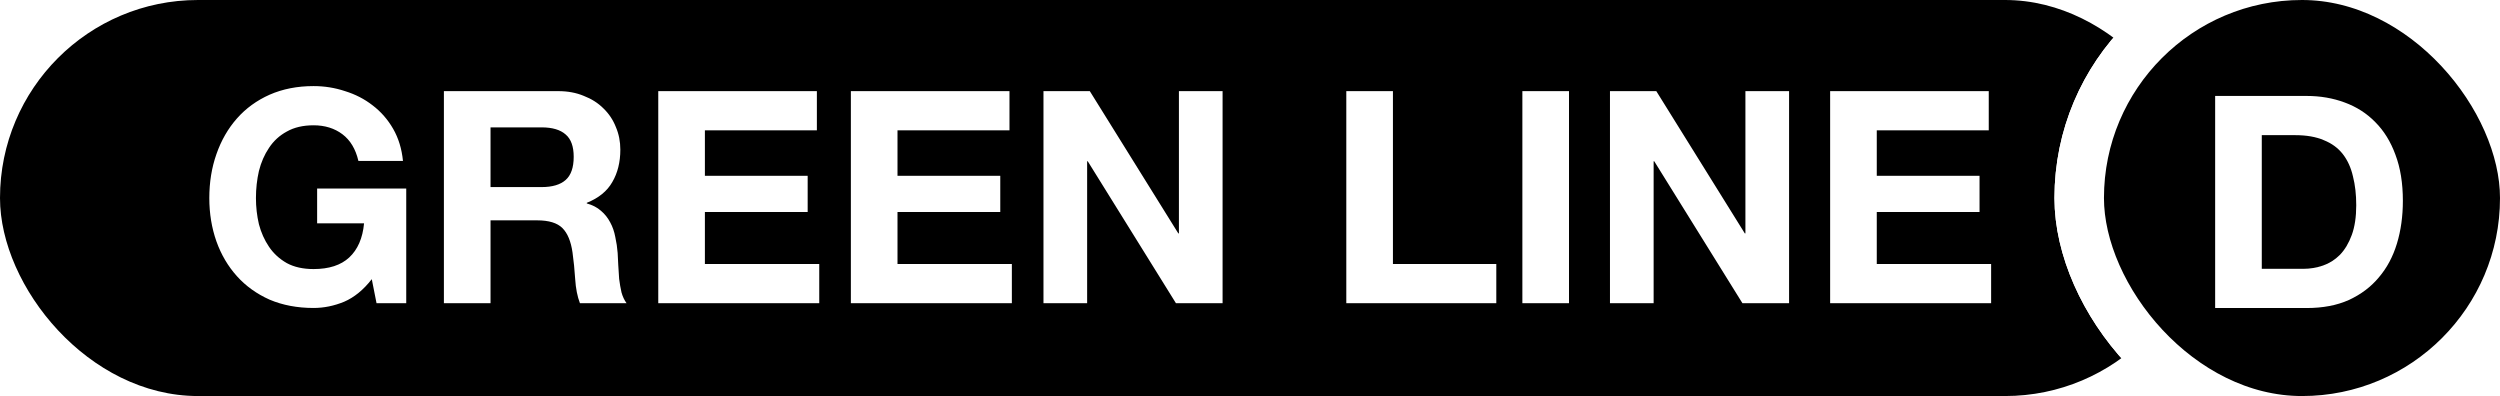 <svg width="404" height="64" viewBox="0 0 404 64" fill="none" xmlns="http://www.w3.org/2000/svg">
    <rect x="0" y="0" width="404" height="64" fill="#808080" stroke="none"/>
    <g clip-path="url(#clip0_734_24047)">
        <rect width="404" height="64" fill="white" />
        <rect width="356" height="64" rx="32" fill="black" />
        <path
            d="M60.08 45.112C58.736 46.84 57.248 48.056 55.616 48.76C53.984 49.432 52.336 49.768 50.672 49.768C48.048 49.768 45.68 49.32 43.568 48.424C41.488 47.496 39.728 46.232 38.288 44.632C36.848 43.032 35.744 41.16 34.976 39.016C34.208 36.84 33.824 34.504 33.824 32.008C33.824 29.448 34.208 27.08 34.976 24.904C35.744 22.696 36.848 20.776 38.288 19.144C39.728 17.512 41.488 16.232 43.568 15.304C45.68 14.376 48.048 13.912 50.672 13.912C52.432 13.912 54.128 14.184 55.76 14.728C57.424 15.24 58.912 16.008 60.224 17.032C61.568 18.056 62.672 19.32 63.536 20.824C64.4 22.328 64.928 24.056 65.12 26.008H57.92C57.472 24.088 56.608 22.648 55.328 21.688C54.048 20.728 52.496 20.248 50.672 20.248C48.976 20.248 47.536 20.584 46.352 21.256C45.168 21.896 44.208 22.776 43.472 23.896C42.736 24.984 42.192 26.232 41.84 27.64C41.52 29.048 41.36 30.504 41.36 32.008C41.36 33.448 41.52 34.856 41.84 36.232C42.192 37.576 42.736 38.792 43.472 39.88C44.208 40.968 45.168 41.848 46.352 42.52C47.536 43.16 48.976 43.48 50.672 43.48C53.168 43.48 55.088 42.856 56.432 41.608C57.808 40.328 58.608 38.488 58.832 36.088H51.248V30.472H65.648V49H60.848L60.08 45.112ZM79.27 30.232H87.526C89.254 30.232 90.55 29.848 91.414 29.08C92.278 28.312 92.71 27.064 92.71 25.336C92.71 23.672 92.278 22.472 91.414 21.736C90.55 20.968 89.254 20.584 87.526 20.584H79.27V30.232ZM71.734 14.728H90.214C91.75 14.728 93.126 14.984 94.342 15.496C95.59 15.976 96.646 16.648 97.51 17.512C98.406 18.376 99.078 19.384 99.526 20.536C100.006 21.656 100.246 22.872 100.246 24.184C100.246 26.2 99.814 27.944 98.95 29.416C98.118 30.888 96.742 32.008 94.822 32.776V32.872C95.75 33.128 96.518 33.528 97.126 34.072C97.734 34.584 98.23 35.208 98.614 35.944C98.998 36.648 99.27 37.432 99.43 38.296C99.622 39.16 99.75 40.024 99.814 40.888C99.846 41.432 99.878 42.072 99.91 42.808C99.942 43.544 99.99 44.296 100.054 45.064C100.15 45.832 100.278 46.568 100.438 47.272C100.63 47.944 100.902 48.52 101.254 49H93.718C93.302 47.912 93.046 46.616 92.95 45.112C92.854 43.608 92.71 42.168 92.518 40.792C92.262 39 91.718 37.688 90.886 36.856C90.054 36.024 88.694 35.608 86.806 35.608H79.27V49H71.734V14.728ZM106.375 14.728H132.007V21.064H113.911V28.408H130.519V34.264H113.911V42.664H132.391V49H106.375V14.728ZM137.5 14.728H163.132V21.064H145.036V28.408H161.644V34.264H145.036V42.664H163.516V49H137.5V14.728ZM168.625 14.728H176.113L190.417 37.72H190.513V14.728H197.569V49H190.033L175.777 26.056H175.681V49H168.625V14.728ZM217.562 14.728H225.098V42.664H241.802V49H217.562V14.728ZM246.015 14.728H253.551V49H246.015V14.728ZM260.171 14.728H267.659L281.963 37.72H282.059V14.728H289.115V49H281.579L267.323 26.056H267.227V49H260.171V14.728ZM295.75 14.728H321.382V21.064H303.286V28.408H319.894V34.264H303.286V42.664H321.766V49H295.75V14.728Z"
            fill="white" />
        <rect x="336" y="-4" width="72" height="72" rx="36" fill="black" stroke="white" stroke-width="8" />
        <rect x="336" y="-4" width="72" height="72" rx="36" fill="black" stroke="white" stroke-width="8" />
        <path
            d="M365.504 43.441H372.224C373.312 43.441 374.368 43.265 375.392 42.913C376.416 42.561 377.328 41.985 378.128 41.185C378.928 40.353 379.568 39.281 380.048 37.969C380.528 36.657 380.768 35.057 380.768 33.169C380.768 31.441 380.592 29.889 380.24 28.513C379.92 27.105 379.376 25.905 378.608 24.913C377.84 23.921 376.816 23.169 375.536 22.657C374.288 22.113 372.736 21.841 370.88 21.841H365.504V43.441ZM357.968 15.505H372.752C374.96 15.505 377.008 15.857 378.896 16.561C380.816 17.265 382.464 18.321 383.84 19.729C385.248 21.137 386.336 22.897 387.104 25.009C387.904 27.121 388.304 29.601 388.304 32.449C388.304 34.945 387.984 37.249 387.344 39.361C386.704 41.473 385.728 43.297 384.416 44.833C383.136 46.369 381.52 47.585 379.568 48.481C377.648 49.345 375.376 49.777 372.752 49.777H357.968V15.505Z"
            fill="white" />
    </g>
    <defs>
        <clipPath id="clip0_734_24047">
            <rect width="404" height="64" fill="white" />
        </clipPath>
    </defs>
</svg>